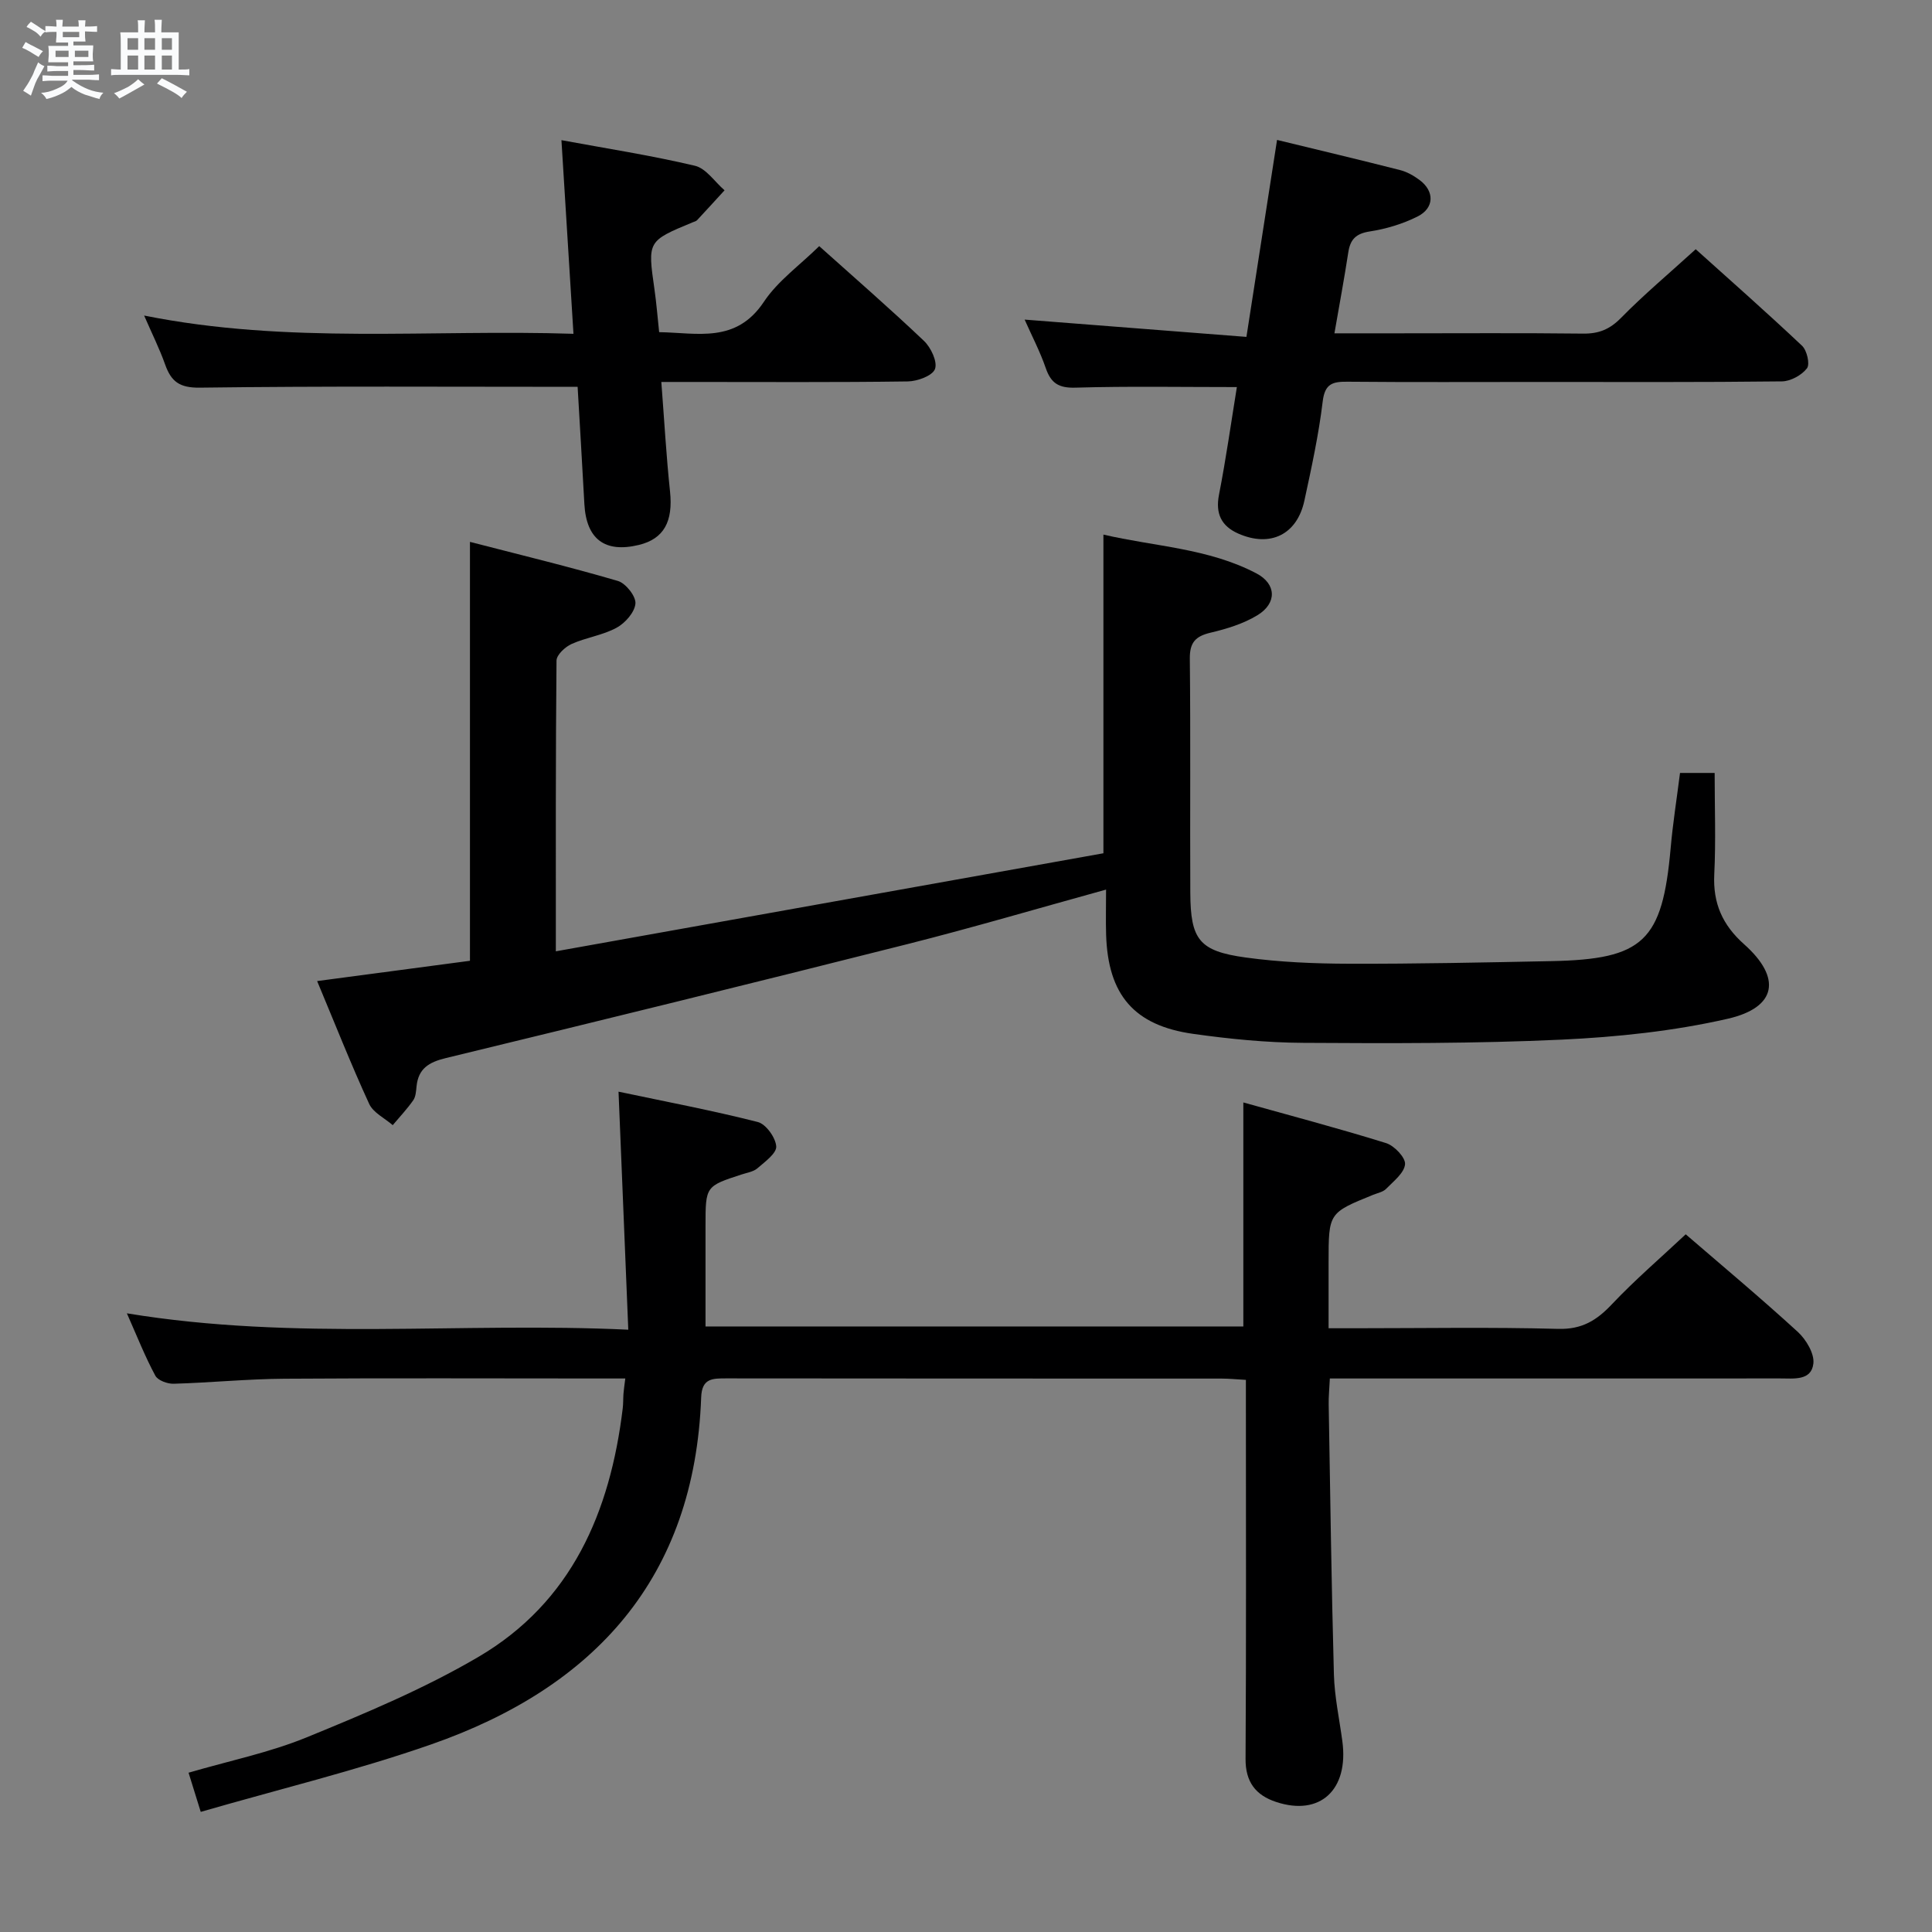 <svg enable-background="new 0 0 400 400" viewBox="0 0 400 400" xmlns="http://www.w3.org/2000/svg"><rect x="0" y="0" width="400" height="400" fill="#808080" stroke="none"/><path d="m6.8 9.5c.6.3 1.3.7 2.1 1.1-.4.4-.7.8-.9 1.2-.7-.4-1.3-.8-1.8-1.1s-1.1-.6-1.6-.8c.2-.4.5-.8.7-1.2.4.2.8.5 1.5.8zm.9 6.9c-.3.6-.5 1.1-.7 1.7s-.4 1.1-.6 1.7c-.6-.4-1.1-.7-1.6-1 .7-1 1.2-1.8 1.5-2.4.3-.5.6-1.1.8-1.7.3-.6.5-1.2.8-1.8.3.3.8.6 1.3.8-.7 1.3-1.2 2.2-1.5 2.7zm.1-11c.4.3 1 .7 1.7 1.1-.5.2-.8.6-1.1 1.1-.5-.6-1-1-1.4-1.2s-.9-.6-1.5-.8c.2-.4.5-.7.9-1.1.5.3.9.6 1.4.9zm10.5 13.1c1 .4 2 .6 3.1.7-.4.4-.7.8-.8 1.3-.9-.2-1.9-.6-3-.9-1-.4-2-.9-2.8-1.6-.5.4-1.1.9-1.9 1.3s-1.9.9-3.3 1.2c-.1-.3-.5-.8-1.1-1.3 1 0 2.1-.3 3.2-.8 1.2-.5 1.9-1 2.3-1.7h-3.2c-.4 0-1 0-2 .1v-1.2c1 0 1.7.1 2 .1h3.3v-1h-2.3c-.2 0-.9 0-2 .1v-1.2c1.2 0 1.9.1 2 .1h2.3v-.8h-4.1c0-.7.1-1.2.1-1.6 0-.5 0-1.1-.1-1.8h4.1v-.7h-2.5c0-.6.1-1.1.1-1.6v-.6h-.5c-.4 0-1 0-1.8.1v-1.3c1.2 0 1.9.1 2.1.1h.2c0-.3 0-.8-.1-1.4h1.4c0 .6-.1 1-.1 1.4h3.4c0-.4 0-.8-.1-1.3h1.5c0 .4-.1.9-.1 1.3.7 0 1.5 0 2.5-.1v1.2c-1 0-1.8-.1-2.5-.1v.6c0 .3 0 .8.1 1.5h-2.5v.8h4.1c0 .7-.1 1.3-.1 1.8s0 1 .1 1.5h-4.1v.8h1.4c.8 0 1.8 0 2.9-.1v1.2c-1 0-1.9-.1-2.8-.1h-1.5v1h3.2c.3 0 1 0 2.1-.1v1.2c-1.1 0-1.8-.1-2.1-.1h-3.4l-.1.1c1.4 1 2.4 1.5 3.4 1.9zm-4.1-6.7v-1.3h-2.7v1.3zm2.2-4.1v-1.1h-3.4v1.1zm1.9 4.1v-1.3h-2.8v1.3z" fill="#fafbfc"/><path d="m37 6.7v2.3 5.4c1 0 1.8 0 2.2-.1v1.3c-.6 0-1.5-.1-2.5-.1h-11.9c-.7 0-1.3 0-1.8.1v-1.3c.5 0 1.1.1 2 .1v-5.2c0-1 0-1.8-.1-2.5h3.7c0-1.3 0-2.1-.1-2.5h1.5c0 .4-.1 1.3-.1 2.5h2.2c0-1.2 0-2.1-.1-2.6h1.5c0 .4-.1 1.3-.1 2.6zm-12.3 13.7c-.3-.4-.7-.8-1.1-1.1 1.1-.4 2.1-.9 2.9-1.3.8-.5 1.5-1 2.1-1.6.4.4.9.8 1.3 1.1-2.5 1.4-4.2 2.4-5.2 2.9zm3.9-10.1v-2.4h-2.2v2.4zm0 4.1v-2.9h-2.2v2.9zm3.5-4.1v-2.4h-2.2v2.4zm0 4.1v-2.9h-2.2v2.9zm.4 2.9 1-1.1c.6.3 1.4.7 2.5 1.3s2 1.1 2.7 1.5c-.4.4-.8.8-1.1 1.3-.8-.8-2.5-1.7-5.1-3zm3.1-7v-2.4h-2.1v2.4zm0 4.1v-2.9h-2.1v2.9z" fill="#fafbfc"/><g fill="#000001"><path d="m26.27 271.91c34.98 5.76 69.07 1.76 103.81 3.39-.68-16.6-1.32-32.3-2.02-49.28 9.96 2.1 19.47 3.9 28.83 6.28 1.69.43 3.69 3.22 3.82 5.04.1 1.44-2.34 3.19-3.89 4.54-.82.71-2.11.9-3.21 1.26-7.54 2.45-7.54 2.44-7.54 10.7v20.79h111.35c0-15.23 0-30.28 0-46.38 9.98 2.79 19.84 5.39 29.56 8.42 1.7.53 4.04 3 3.92 4.37-.16 1.81-2.38 3.52-3.91 5.09-.64.66-1.77.87-2.69 1.24-9.23 3.75-9.23 3.74-9.23 13.98v13.65h5.57c14 0 28-.25 41.98.13 4.9.13 7.95-1.75 11.1-5.09 4.79-5.07 10.11-9.63 15.29-14.49 7.41 6.39 15.45 13.11 23.18 20.18 1.73 1.58 3.49 4.51 3.25 6.58-.42 3.63-4.12 3.07-6.91 3.08-28.99.02-57.98.01-86.97.01-1.97 0-3.93 0-6.23 0-.1 2.14-.27 3.75-.24 5.36.32 18.64.57 37.27 1.08 55.91.13 4.62 1.13 9.22 1.75 13.83 1.35 10.07-4.61 15.58-13.7 12.58-4.22-1.39-6.37-4.12-6.34-8.92.15-24.16.07-48.32.07-72.48 0-1.82 0-3.65 0-5.99-1.86-.1-3.46-.27-5.06-.27-34.16-.02-68.31.01-102.47-.04-2.89 0-5.11-.06-5.25 3.93-1.36 37.37-22.05 60.05-55.95 71.87-15.46 5.39-31.45 9.26-47.66 13.95-1.04-3.34-1.74-5.61-2.52-8.11 8.4-2.46 16.75-4.16 24.5-7.34 12.09-4.95 24.27-10.04 35.5-16.63 19.33-11.34 27.3-30.02 29.89-51.47.12-.99.08-2 .15-2.99.06-.8.18-1.59.38-3.19-2.1 0-3.85 0-5.6 0-21.66 0-43.32-.1-64.98.05-7.64.05-15.27.82-22.92 1.04-1.29.04-3.28-.69-3.8-1.67-2.11-3.91-3.75-8.07-5.89-12.91z"/><path d="m347.83 160.03h7.17c0 7.12.26 14.08-.08 21-.29 5.98 1.69 10.47 6.18 14.47 7.8 6.94 6.79 13.09-3.38 15.42-11.24 2.57-22.92 3.79-34.46 4.33-17.78.82-35.62.77-53.43.66-7.61-.04-15.26-.8-22.8-1.86-12.26-1.73-17.63-8.1-18.02-20.5-.09-2.98-.01-5.97-.01-9.37-13.96 3.85-27.44 7.83-41.05 11.27-31.85 8.04-63.74 15.88-95.67 23.62-3.5.85-5.67 2.17-6.04 5.86-.1.98-.16 2.13-.69 2.88-1.27 1.81-2.81 3.44-4.24 5.14-1.67-1.45-4.04-2.58-4.88-4.41-3.74-8.14-7.03-16.47-10.77-25.42 10.88-1.45 21.29-2.83 31.64-4.2 0-28.78 0-57.17 0-86.73 10.33 2.67 20.55 5.14 30.63 8.09 1.62.48 3.75 3.17 3.63 4.67-.15 1.82-2.13 4.06-3.91 5.02-2.86 1.56-6.31 2.01-9.31 3.36-1.33.6-3.11 2.25-3.12 3.44-.19 19.64-.14 39.28-.14 60.19 38.18-6.83 75.95-13.6 113.37-20.3 0-22.35 0-43.78 0-65.98 10.53 2.47 21.71 2.8 31.67 8.03 4.19 2.2 4.27 6.19.23 8.66-2.91 1.77-6.37 2.83-9.72 3.62-3.12.74-4.32 2.02-4.29 5.36.17 16.16.02 32.32.1 48.49.05 9.72 1.83 12.07 11.45 13.4 7.06.97 14.25 1.27 21.38 1.29 13.98.04 27.96-.26 41.93-.54 19.1-.38 22.97-4.15 24.69-23.38.45-5.12 1.26-10.2 1.94-15.58z"/><path d="m119.59 80.09c-26.69 0-52.47-.17-78.24.17-4.21.05-5.91-1.28-7.16-4.79-1.14-3.22-2.68-6.3-4.35-10.14 29.87 6 59.28 2.81 88.89 3.78-.84-13.61-1.64-26.48-2.49-40.09 9.3 1.72 18.55 3.15 27.64 5.3 2.32.55 4.1 3.33 6.13 5.08-1.89 2.07-3.78 4.14-5.69 6.19-.21.22-.59.3-.89.43-9.39 3.89-9.36 3.89-7.93 13.88.4 2.78.62 5.58.97 8.87 7.89.12 15.91 2.39 21.68-6.28 2.88-4.33 7.43-7.56 11.46-11.53 7.23 6.48 14.61 12.89 21.69 19.62 1.44 1.37 2.83 4.32 2.28 5.82-.52 1.4-3.64 2.54-5.63 2.57-14.98.21-29.97.11-44.96.11-1.79 0-3.58 0-6.07 0 .61 7.9 1.02 15.3 1.8 22.66.66 6.23-1.25 9.83-6.48 11.09-7.02 1.69-10.85-1.21-11.25-8.46-.45-8.27-.95-16.53-1.4-24.28z"/><path d="m256.08 80.14c-11.57 0-22.51-.2-33.43.12-3.46.1-5.06-.92-6.14-4.06-1.18-3.42-2.88-6.67-4.37-10.03 15.22 1.19 30.17 2.35 45.92 3.58 2.18-14.01 4.22-27.19 6.34-40.78 8.54 2.08 17.04 4.09 25.5 6.25 1.41.36 2.79 1.15 3.98 2.03 3.15 2.32 3.12 5.82-.4 7.58-3.06 1.53-6.5 2.57-9.89 3.09-2.86.44-4.03 1.64-4.44 4.32-.83 5.41-1.83 10.78-2.87 16.77h13.01c12.83 0 25.65-.09 38.48.06 3.23.04 5.49-.87 7.81-3.22 4.76-4.85 9.99-9.23 15.5-14.25 6.84 6.15 14.54 12.94 22.01 19.98 1.02.96 1.68 3.83 1.02 4.68-1.1 1.42-3.37 2.67-5.17 2.7-16.82.2-33.64.12-50.47.12-13.16 0-26.32.07-39.48-.05-3.08-.03-4.7.39-5.14 4.1-.83 6.89-2.32 13.72-3.79 20.52-1.52 7.04-7.07 9.74-13.69 6.82-3.48-1.54-4.76-4.1-3.99-8.04 1.46-7.48 2.52-15.02 3.7-22.29z"/></g></svg>